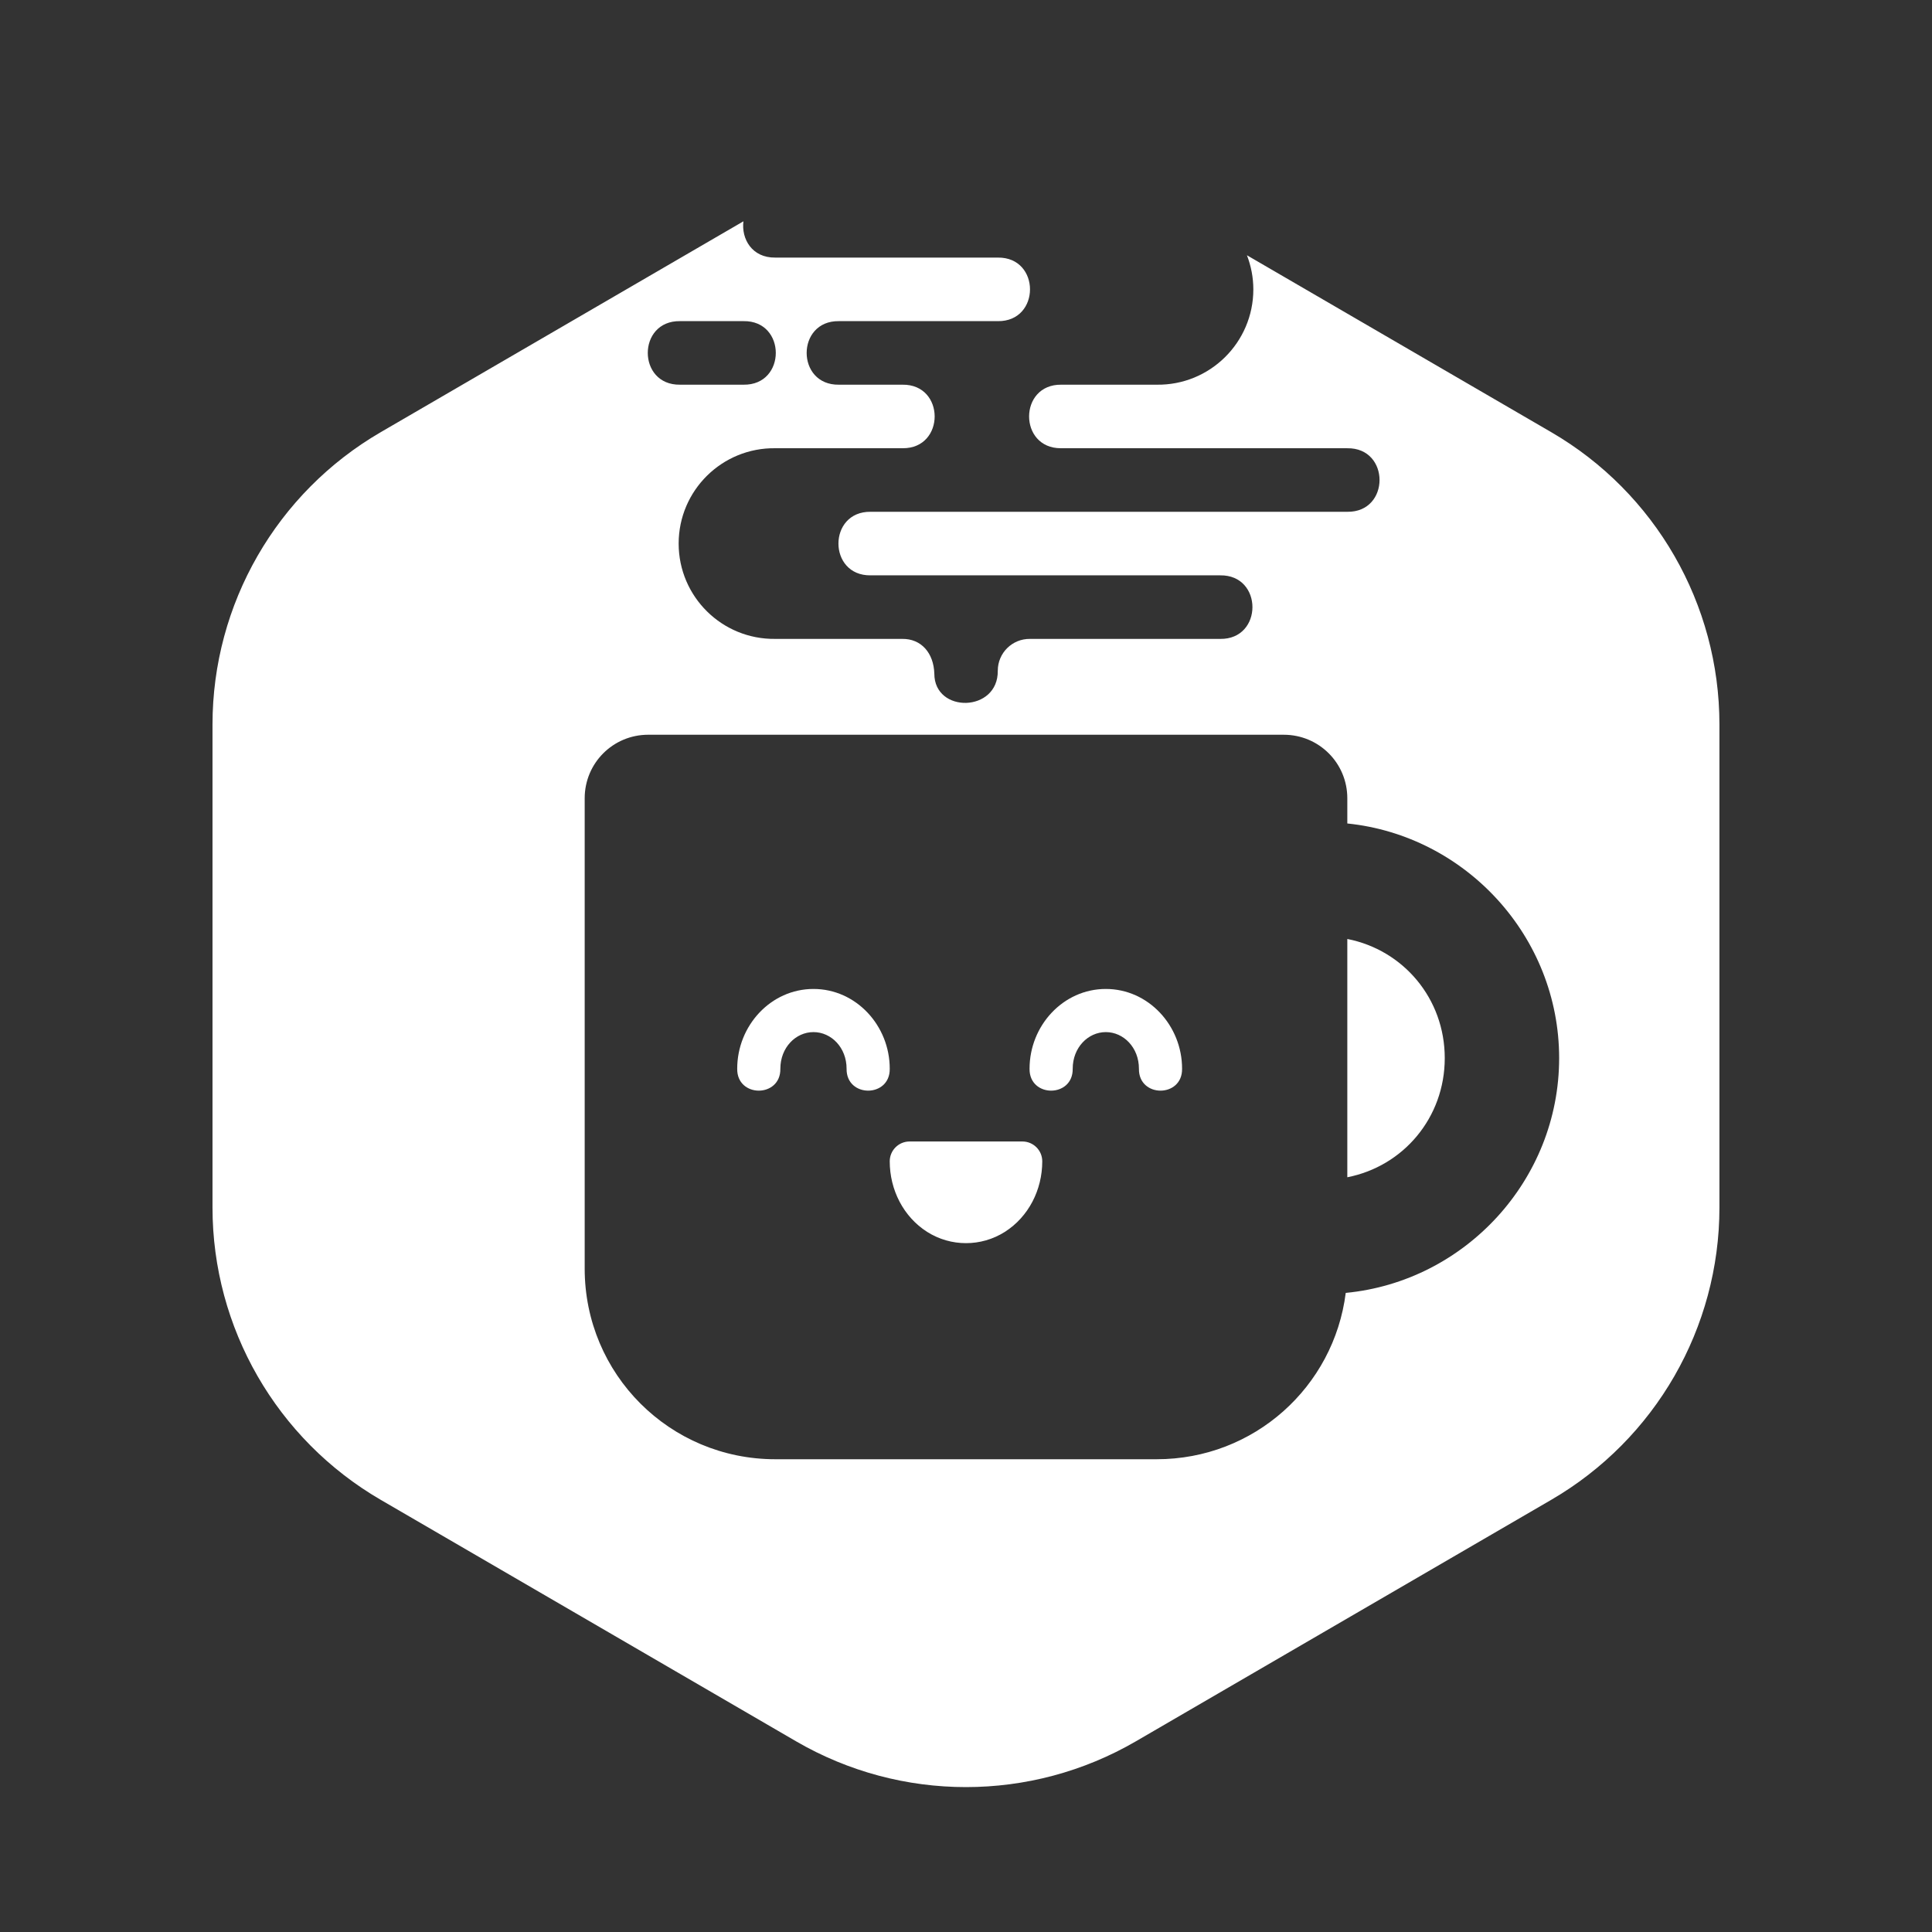 <?xml version="1.0" encoding="UTF-8" standalone="no"?>
<svg
   xmlns:dc="http://purl.org/dc/elements/1.1/"
   xmlns:cc="http://creativecommons.org/ns#"
   xmlns:rdf="http://www.w3.org/1999/02/22-rdf-syntax-ns#"
   xmlns:svg="http://www.w3.org/2000/svg"
   xmlns="http://www.w3.org/2000/svg"
   xmlns:sodipodi="http://sodipodi.sourceforge.net/DTD/sodipodi-0.dtd"
   xmlns:inkscape="http://www.inkscape.org/namespaces/inkscape"
   height="400"
   width="400"
   version="1.1"
   viewBox="0 0 400 400"
   id="svg2"
   inkscape:version="0.91 r13725"
   sodipodi:docname="logo.svg">
  <rect x="0" y="0" width="400" height="400" fill="#333333" stroke="none"/>
  <defs
     id="defs12" />
  <sodipodi:namedview
     pagecolor="#4e91e4"
     bordercolor="#666666"
     borderopacity="1"
     objecttolerance="10"
     gridtolerance="10"
     guidetolerance="10"
     inkscape:pageopacity="0"
     inkscape:pageshadow="2"
     inkscape:window-width="1440"
     inkscape:window-height="856"
     id="namedview10"
     showgrid="false"
     inkscape:zoom="1.635"
     inkscape:cx="200"
     inkscape:cy="200"
     inkscape:window-x="0"
     inkscape:window-y="0"
     inkscape:window-maximized="1"
     inkscape:current-layer="svg2" />
  <path
     d="M 153.918,45.82 78.816,89.484 C 57.259,102.02 43.997,125.07 43.996,150 l 0,100 c 0.001,24.932 13.263,47.983 34.816,60.516 l 86,50 c 21.752,12.645 48.616,12.645 70.367,0 l 86,-50 c 21.55,-12.54 34.811,-35.59 34.811,-60.52 l 0,-100 c -10e-4,-24.932 -13.263,-47.983 -34.816,-60.516 L 258.166,52.848 c 0.842,2.195 1.324,4.567 1.324,7.061 0,11.011 -9.006,19.894 -20.016,19.738 l -19.738,0 c -8.871,-0.125 -8.894,13.202 -0.074,13.154 l 32.969,0 0,0.004 26.316,0 c 8.897,-0.126 8.897,13.282 0,13.156 l -26.316,0 -72.367,0 c -8.897,-0.126 -8.897,13.284 0,13.158 l 59.211,0 13.156,0 c 8.897,-0.126 8.897,13.284 0,13.158 l -39.381,0 c -3.667,-0.05 -6.667,2.908 -6.668,6.576 l -0.004,0.004 c 0.123,8.682 -13.137,8.885 -13.135,0.623 -0.131,-4.301 -2.724,-7.257 -6.641,-7.203 l -1.549,0 -0.002,-0.002 -24.727,0 c -11.01,0.156 -20.016,-8.726 -20.016,-19.736 0,-11.011 9.006,-19.894 20.016,-19.738 l 26.391,0 c 8.82,0.048 8.797,-13.28 -0.074,-13.154 l -13.158,0 c -8.897,0.126 -8.897,-13.284 0,-13.158 l 26.316,0 6.578,0 c 8.897,0.126 8.897,-13.284 0,-13.158 l -6.578,0 -26.316,0 -13.158,0 c -4.865,0.069 -7.064,-3.91 -6.607,-7.51 z m -13.129,20.668 13.158,0 c 8.897,-0.126 8.897,13.284 0,13.158 l -13.158,0 c -8.897,0.126 -8.897,-13.284 0,-13.158 z m -6.578,85.633 131.578,0 c 7.289,0 13.158,5.869 13.158,13.158 l 0,5.211 c 24.523,2.519 43.857,23.43 43.857,48.582 0,25.263 -19.507,46.242 -44.184,48.609 -2.46,19.472 -18.986,34.439 -39.146,34.439 l -78.949,0 c -21.868,0 -39.473,-17.606 -39.473,-39.475 l 0,-44.736 0,-39.473 0,-13.158 c 0,-7.289 5.869,-13.158 13.158,-13.158 z m 144.736,42.285 0,23.504 0,25.83 c 11.595,-2.271 20.174,-12.343 20.174,-24.668 0,-12.325 -8.578,-22.396 -20.174,-24.666 z m -110.525,10.346 c -8.829,0 -15.791,7.593 -15.791,16.514 -0.092,6.053 9.026,6.053 8.934,0 0,-4.382 3.173,-7.58 6.857,-7.58 3.684,0 6.855,3.199 6.855,7.58 -0.092,6.053 9.026,6.053 8.934,0 0,-8.921 -6.96,-16.514 -15.789,-16.514 z m 60.525,0 c -8.829,0 -15.789,7.593 -15.789,16.514 -0.092,6.053 9.026,6.053 8.934,0 0,-4.382 3.171,-7.58 6.855,-7.58 3.684,0 6.857,3.199 6.857,7.58 -0.092,6.053 9.024,6.053 8.932,0 0,-8.921 -6.96,-16.514 -15.789,-16.514 z m -40.633,31.58 c -2.263,0 -4.104,1.84 -4.104,4.104 0,5.921 2.844,11.489 7.738,14.607 4.908,3.118 11.194,3.118 16.102,0 4.895,-3.118 7.738,-8.686 7.738,-14.607 0,-2.263 -1.84,-4.104 -4.104,-4.104 l -23.371,0 z"
     id="path4"
     style="fill:#ffffff"
     inkscape:connector-curvature="0" />
</svg>
